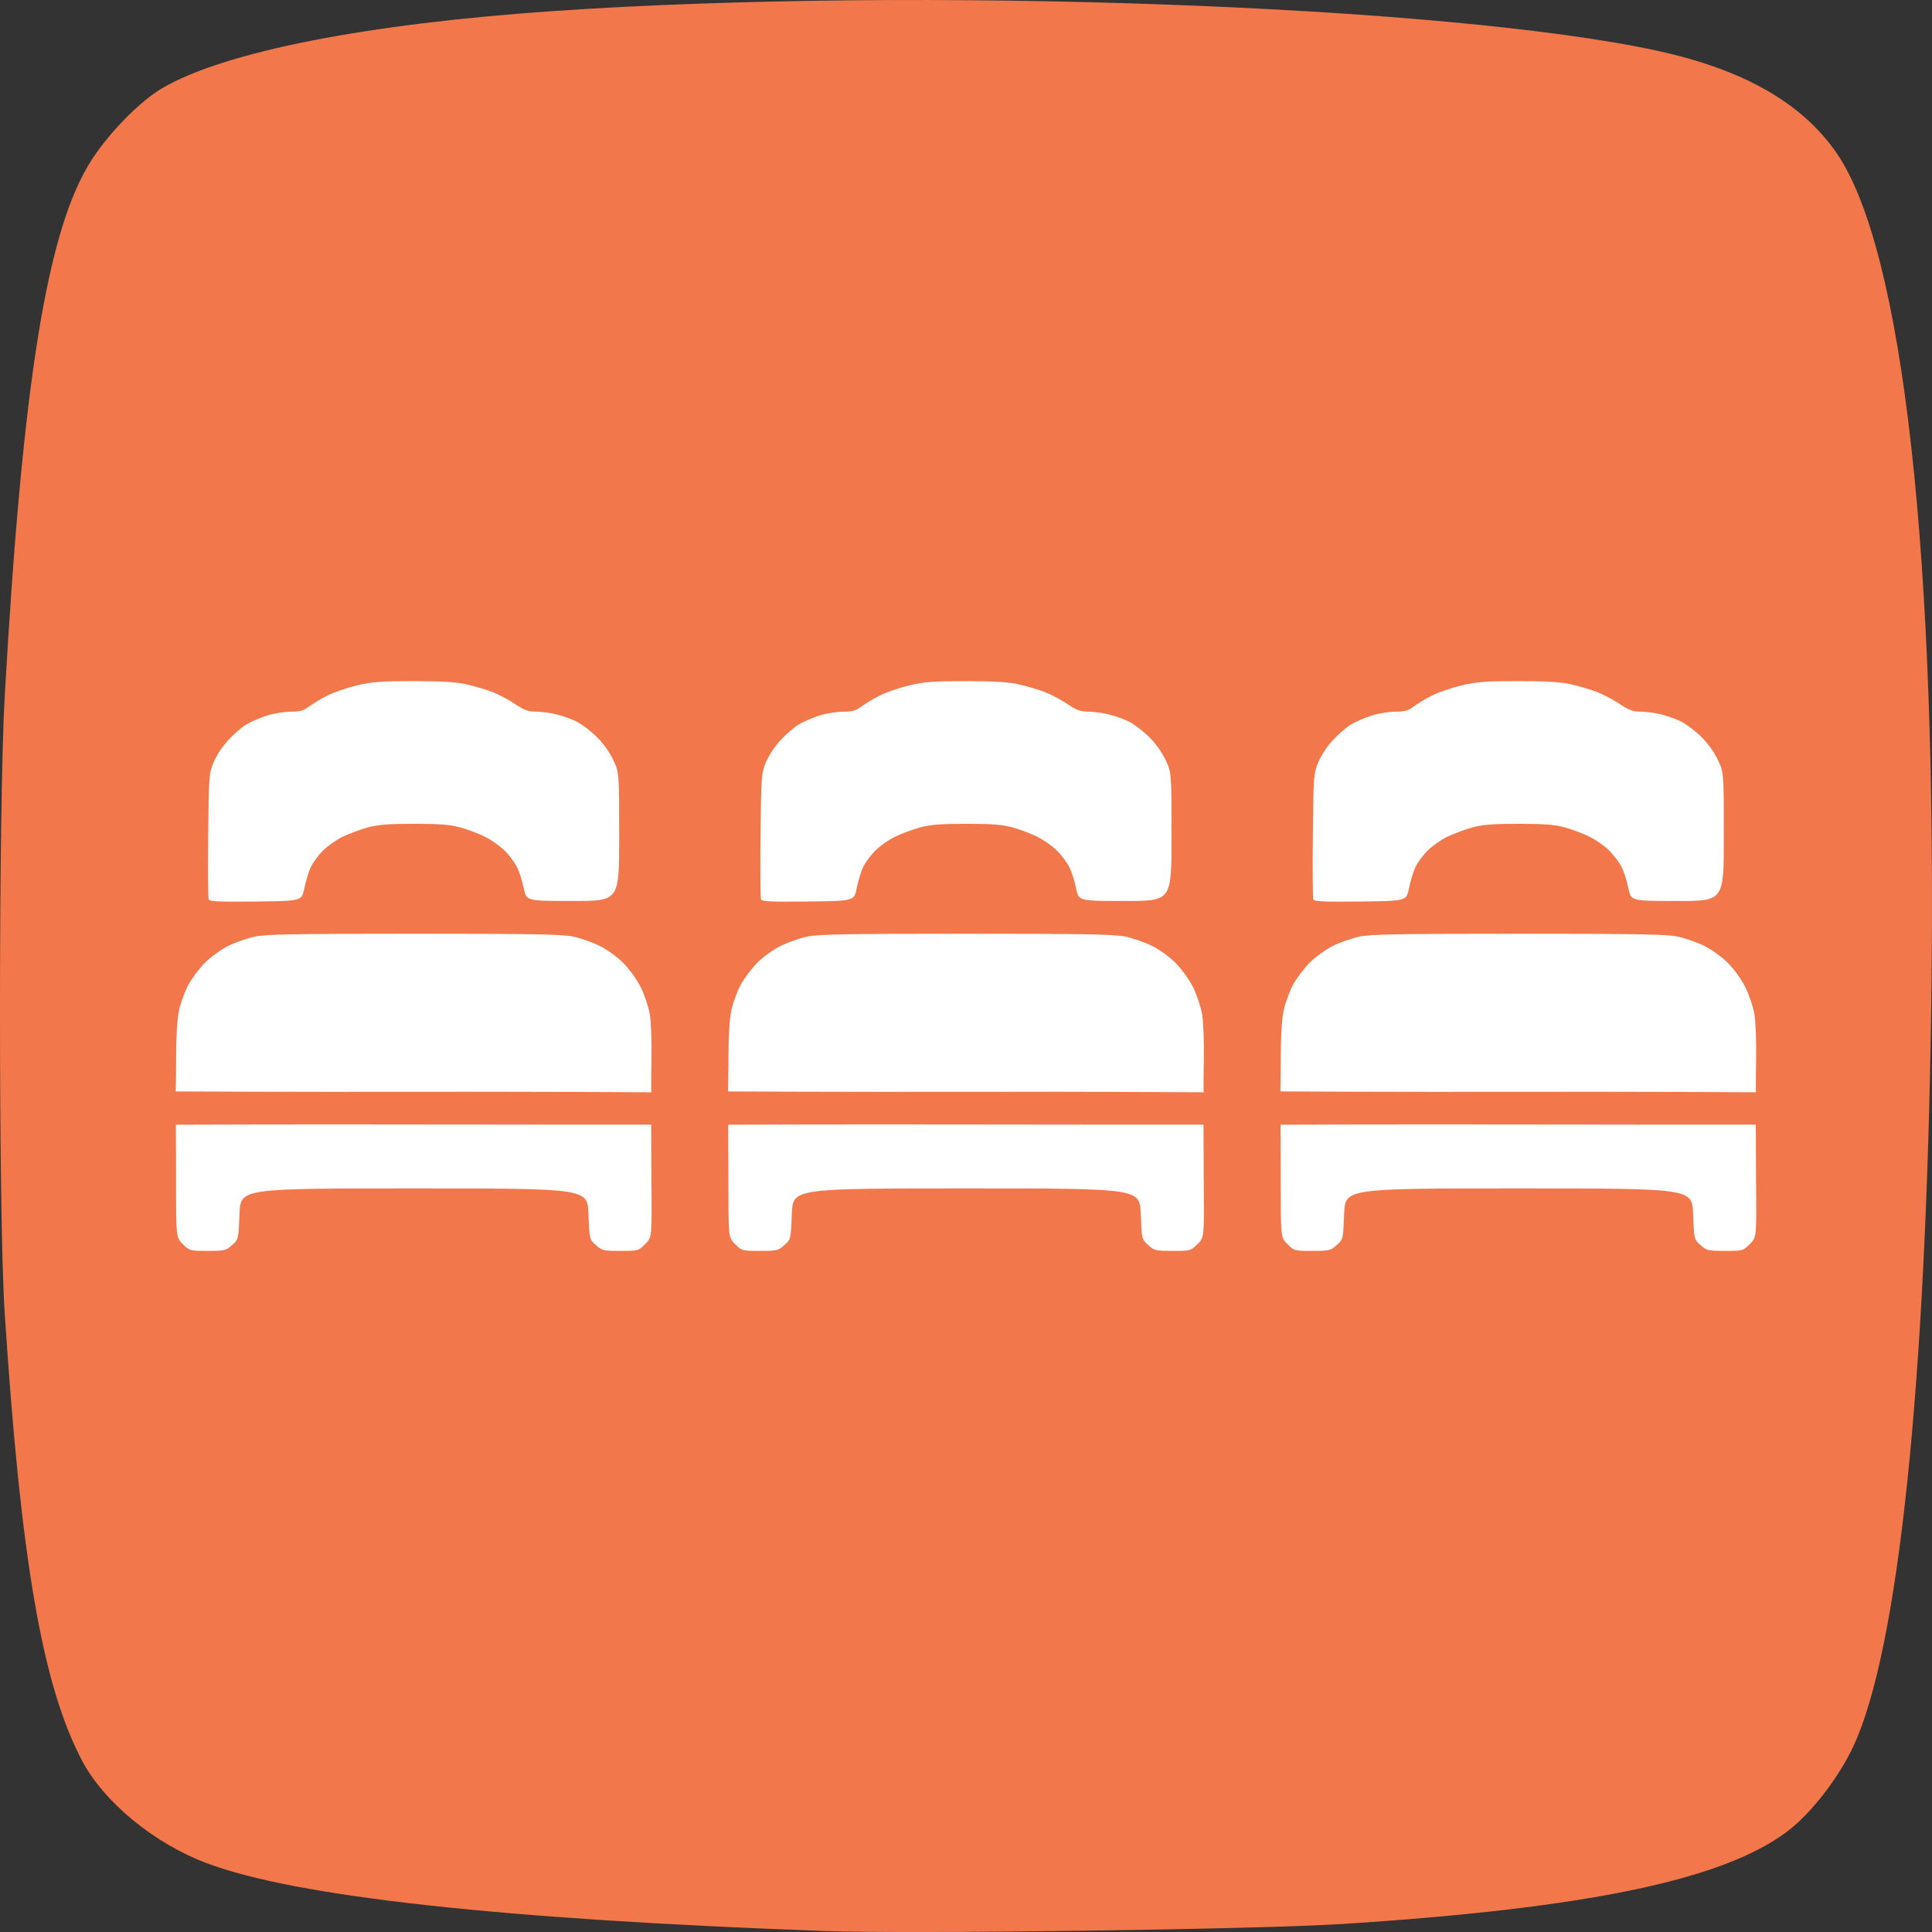 <?xml version="1.0" encoding="UTF-8" standalone="no"?>
<!-- Created with Inkscape (http://www.inkscape.org/) -->

<svg
   xmlns:dc="http://purl.org/dc/elements/1.1/"
   xmlns:cc="http://creativecommons.org/ns#"
   xmlns:rdf="http://www.w3.org/1999/02/22-rdf-syntax-ns#"
   xmlns:svg="http://www.w3.org/2000/svg"
   xmlns="http://www.w3.org/2000/svg"
   xmlns:sodipodi="http://sodipodi.sourceforge.net/DTD/sodipodi-0.dtd"
   xmlns:inkscape="http://www.inkscape.org/namespaces/inkscape"
   width="128"
   height="128"
   viewBox="0 0 128 128"
   id="svg2"
   version="1.1"
   inkscape:version="0.91 r13725"
   sodipodi:docname="deluxe-triple.svg">
  <rect x="0" y="0" width="128" height="128" fill="#333333" stroke="none"/>
  <defs
     id="defs4" />
  <sodipodi:namedview
     id="base"
     pagecolor="#ffffff"
     bordercolor="#666666"
     borderopacity="1.0"
     inkscape:pageopacity="0.0"
     inkscape:pageshadow="2"
     inkscape:zoom="2.8284271"
     inkscape:cx="9.9548097"
     inkscape:cy="76.077928"
     inkscape:document-units="px"
     inkscape:current-layer="layer1"
     showgrid="false"
     units="px"
     inkscape:window-width="1366"
     inkscape:window-height="713"
     inkscape:window-x="0"
     inkscape:window-y="27"
     inkscape:window-maximized="1"
     showguides="true"
     inkscape:guide-bbox="true"
     guidetolerance="10000"
     inkscape:snap-perpendicular="true"
     inkscape:snap-tangential="true" />
  <g
     inkscape:label="Layer 1"
     inkscape:groupmode="layer"
     id="layer1"
     transform="translate(0,-924.362)">
    <path
       inkscape:connector-curvature="0"
       style="fill:#f2784b;fill-opacity:1"
       d="m 54.558,1052.294 c -21.394,-0.778 -34.95,-2.268 -40.861,-4.491 -3.502,-1.317 -6.824,-4.055 -8.274,-6.818 -2.623,-4.998 -4.049,-13.275 -5.116,-29.701 -0.412,-6.345 -0.409,-33.501 0.005,-40.783 1.194,-21.014 2.825,-31.045 5.786,-35.587 1.185,-1.818 3.205,-3.865 4.651,-4.711 4.11,-2.407 13.488,-4.256 25.909,-5.108 24.118,-1.655 59.312,-0.388 73.157,2.634 5.691,1.242 9.558,3.444 11.846,6.746 4.437,6.401 6.705,26.739 6.291,56.418 -0.352,25.263 -2.164,42.622 -5.124,49.084 -0.967,2.111 -2.829,4.525 -4.412,5.72 -4.264,3.217 -13.273,5.094 -29.434,6.131 -5.712,0.367 -28.634,0.678 -34.424,0.467 z"
       id="path4233" />
    <g
       id="g4179"
       transform="translate(2.658,-9.0930262e-6)">
      <path
         sodipodi:nodetypes="ccccccsscssscscssssssssssssccccsssssssssssssssssssssssssssssssssss"
         inkscape:connector-curvature="0"
         id="path4487"
         d="m 46.048,1006.79 c -0.447,-0.447 -0.447,-0.447 -0.447,-4.204 0,-1.879 -0.014,-3.709 -0.014,-3.709 0,0 7.879,-0.032 15.743,-0.015 7.864,0.017 15.747,0.01 15.747,0.01 0,0 0.005,1.894 0.016,3.745 0.035,3.722 0.035,3.722 -0.414,4.17 -0.445,0.445 -0.459,0.449 -1.642,0.449 -1.132,0 -1.215,-0.02 -1.622,-0.383 -0.429,-0.383 -0.429,-0.383 -0.495,-2.069 -0.066,-1.686 -0.066,-1.686 -11.559,-1.686 -11.493,0 -11.493,0 -11.559,1.686 -0.066,1.686 -0.066,1.686 -0.495,2.069 -0.407,0.363 -0.49,0.383 -1.622,0.383 -1.182,0 -1.197,-0.01 -1.64,-0.447 z m -0.444,-12.327 c 0.002,-1.459 0.069,-2.583 0.191,-3.155 0.104,-0.489 0.379,-1.246 0.612,-1.683 0.233,-0.437 0.735,-1.105 1.115,-1.486 0.387,-0.387 1.07,-0.878 1.548,-1.114 0.471,-0.232 1.257,-0.507 1.748,-0.611 0.729,-0.154 2.65,-0.189 10.546,-0.189 7.896,0 9.816,0.034 10.546,0.189 0.49,0.104 1.277,0.379 1.748,0.611 0.487,0.24 1.163,0.728 1.567,1.133 0.408,0.408 0.903,1.094 1.161,1.611 0.249,0.497 0.517,1.301 0.6,1.796 0.083,0.494 0.133,1.838 0.112,2.997 -0.019,1.051 -0.029,2.114 -0.004,2.166 0,0 -7.898,-0.048 -15.762,-0.031 -7.864,0.017 -15.754,-0.026 -15.754,-0.026 0,0 0.026,-1.074 0.027,-2.207 z m 2.155,-10.521 c -0.038,-0.1 -0.051,-2.007 -0.029,-4.238 0.039,-3.886 0.054,-4.089 0.345,-4.812 0.173,-0.429 0.591,-1.069 0.969,-1.482 0.366,-0.4 0.925,-0.88 1.243,-1.066 0.318,-0.186 0.936,-0.45 1.373,-0.586 0.437,-0.136 1.133,-0.247 1.546,-0.247 0.603,0 0.84,-0.067 1.203,-0.339 0.249,-0.186 0.798,-0.515 1.221,-0.731 0.423,-0.216 1.31,-0.519 1.97,-0.674 1.014,-0.237 1.6,-0.281 3.763,-0.278 1.863,0.002 2.812,0.06 3.481,0.212 0.506,0.115 1.258,0.337 1.673,0.493 0.414,0.156 1.102,0.516 1.527,0.8 0.638,0.426 0.887,0.517 1.419,0.517 0.355,0 0.985,0.088 1.399,0.196 0.415,0.108 0.999,0.321 1.299,0.474 0.3,0.153 0.861,0.577 1.248,0.943 0.437,0.413 0.864,0.993 1.126,1.529 0.423,0.863 0.423,0.863 0.423,5.132 0,4.269 0,4.269 -3.075,4.269 -3.075,0 -3.075,0 -3.245,-0.833 -0.093,-0.458 -0.292,-1.086 -0.442,-1.395 -0.15,-0.309 -0.522,-0.809 -0.827,-1.112 -0.305,-0.302 -0.909,-0.723 -1.343,-0.934 -0.433,-0.211 -1.172,-0.487 -1.642,-0.612 -0.647,-0.173 -1.379,-0.228 -3.021,-0.228 -1.653,0 -2.37,0.055 -3.021,0.23 -0.47,0.127 -1.208,0.396 -1.642,0.599 -0.433,0.203 -1.048,0.63 -1.367,0.948 -0.318,0.318 -0.689,0.826 -0.823,1.128 -0.135,0.302 -0.32,0.923 -0.413,1.379 -0.168,0.83 -0.168,0.83 -3.219,0.865 -2.498,0.029 -3.064,0 -3.121,-0.146 z"
         style="fill:#ffffff;fill-opacity:1" />
      <path
         sodipodi:nodetypes="ccccccsscssscscssssssssssssccccsssssssssssssssssssssssssssssssssss"
         inkscape:connector-curvature="0"
         id="path4487-3"
         d="m 9.455,1006.79 c -0.447,-0.447 -0.447,-0.447 -0.447,-4.204 0,-1.879 -0.014,-3.709 -0.014,-3.709 0,0 7.879,-0.032 15.743,-0.015 7.864,0.017 15.747,0.01 15.747,0.01 0,0 0.005,1.894 0.017,3.745 0.035,3.722 0.035,3.722 -0.414,4.17 -0.445,0.445 -0.459,0.449 -1.642,0.449 -1.132,0 -1.215,-0.02 -1.622,-0.383 -0.429,-0.383 -0.429,-0.383 -0.495,-2.069 -0.066,-1.686 -0.066,-1.686 -11.559,-1.686 -11.493,0 -11.493,0 -11.559,1.686 -0.066,1.686 -0.066,1.686 -0.495,2.069 -0.407,0.363 -0.49,0.383 -1.622,0.383 -1.182,0 -1.197,-0.01 -1.64,-0.447 z m -0.444,-12.327 c 10e-4,-1.459 0.069,-2.583 0.191,-3.155 0.104,-0.489 0.379,-1.246 0.612,-1.683 0.233,-0.437 0.735,-1.105 1.115,-1.486 0.387,-0.387 1.07,-0.878 1.548,-1.114 0.471,-0.232 1.257,-0.507 1.748,-0.611 0.729,-0.154 2.65,-0.189 10.546,-0.189 7.896,0 9.816,0.034 10.546,0.189 0.49,0.104 1.277,0.379 1.748,0.611 0.487,0.24 1.163,0.728 1.567,1.133 0.408,0.408 0.903,1.094 1.161,1.611 0.249,0.497 0.517,1.301 0.6,1.796 0.083,0.494 0.133,1.838 0.112,2.997 -0.019,1.051 -0.029,2.114 -0.004,2.166 0,0 -7.898,-0.048 -15.762,-0.031 -7.864,0.017 -15.754,-0.026 -15.754,-0.026 0,0 0.026,-1.074 0.027,-2.207 z m 2.155,-10.521 c -0.038,-0.1 -0.051,-2.007 -0.029,-4.238 0.039,-3.886 0.054,-4.089 0.345,-4.812 0.173,-0.429 0.591,-1.069 0.969,-1.482 0.366,-0.4 0.925,-0.88 1.243,-1.066 0.318,-0.186 0.936,-0.45 1.373,-0.586 0.437,-0.136 1.133,-0.247 1.546,-0.247 0.603,0 0.84,-0.067 1.203,-0.339 0.249,-0.186 0.798,-0.515 1.221,-0.731 0.423,-0.216 1.31,-0.519 1.97,-0.674 1.014,-0.237 1.6,-0.281 3.763,-0.278 1.863,0 2.812,0.06 3.481,0.212 0.506,0.115 1.258,0.337 1.673,0.493 0.414,0.156 1.102,0.516 1.527,0.8 0.638,0.426 0.887,0.517 1.419,0.517 0.355,0 0.985,0.088 1.399,0.196 0.415,0.108 0.999,0.321 1.299,0.474 0.3,0.153 0.861,0.577 1.248,0.943 0.437,0.413 0.864,0.993 1.126,1.529 0.423,0.864 0.423,0.864 0.423,5.132 0,4.269 0,4.269 -3.075,4.269 -3.075,0 -3.075,0 -3.245,-0.833 -0.093,-0.458 -0.292,-1.086 -0.442,-1.395 -0.15,-0.309 -0.522,-0.809 -0.827,-1.112 -0.305,-0.302 -0.909,-0.723 -1.343,-0.934 -0.433,-0.211 -1.172,-0.487 -1.642,-0.612 -0.647,-0.173 -1.379,-0.228 -3.021,-0.228 -1.653,0 -2.37,0.055 -3.021,0.23 -0.47,0.127 -1.208,0.396 -1.642,0.599 -0.433,0.203 -1.048,0.63 -1.367,0.948 -0.318,0.318 -0.689,0.826 -0.823,1.128 -0.135,0.302 -0.32,0.923 -0.413,1.379 -0.168,0.83 -0.168,0.83 -3.219,0.865 -2.498,0.029 -3.064,0 -3.121,-0.146 z"
         style="fill:#ffffff;fill-opacity:1" />
      <path
         sodipodi:nodetypes="ccccccsscssscscssssssssssssccccsssssssssssssssssssssssssssssssssss"
         inkscape:connector-curvature="0"
         id="path4487-3-6"
         d="m 82.64,1006.79 c -0.447,-0.447 -0.447,-0.447 -0.447,-4.204 0,-1.879 -0.014,-3.709 -0.014,-3.709 0,0 7.879,-0.032 15.743,-0.015 7.864,0.017 15.747,0.01 15.747,0.01 0,0 0.005,1.894 0.017,3.745 0.035,3.722 0.035,3.722 -0.414,4.17 -0.445,0.445 -0.459,0.449 -1.642,0.449 -1.132,0 -1.215,-0.02 -1.622,-0.383 -0.429,-0.383 -0.429,-0.383 -0.495,-2.069 -0.066,-1.686 -0.066,-1.686 -11.559,-1.686 -11.493,0 -11.493,0 -11.559,1.686 -0.066,1.686 -0.066,1.686 -0.495,2.069 -0.407,0.363 -0.49,0.383 -1.622,0.383 -1.182,0 -1.197,-0.01 -1.64,-0.447 z m -0.444,-12.327 c 0.001,-1.459 0.069,-2.583 0.191,-3.155 0.104,-0.489 0.379,-1.246 0.612,-1.683 0.233,-0.437 0.735,-1.105 1.115,-1.486 0.387,-0.387 1.07,-0.878 1.548,-1.114 0.471,-0.232 1.257,-0.507 1.748,-0.611 0.729,-0.154 2.65,-0.189 10.546,-0.189 7.896,0 9.816,0.034 10.546,0.189 0.49,0.104 1.277,0.379 1.748,0.611 0.487,0.24 1.163,0.728 1.567,1.133 0.408,0.408 0.903,1.094 1.161,1.611 0.249,0.497 0.517,1.301 0.6,1.796 0.083,0.494 0.133,1.838 0.112,2.997 -0.019,1.051 -0.029,2.114 -0.004,2.166 0,0 -7.898,-0.048 -15.762,-0.031 -7.864,0.017 -15.754,-0.026 -15.754,-0.026 0,0 0.026,-1.074 0.027,-2.207 z m 2.155,-10.521 c -0.038,-0.1 -0.051,-2.007 -0.029,-4.238 0.039,-3.886 0.054,-4.089 0.345,-4.812 0.173,-0.429 0.591,-1.069 0.969,-1.482 0.366,-0.4 0.925,-0.88 1.243,-1.066 0.318,-0.186 0.936,-0.45 1.373,-0.586 0.437,-0.136 1.133,-0.247 1.546,-0.247 0.603,0 0.84,-0.067 1.203,-0.339 0.249,-0.186 0.798,-0.515 1.221,-0.731 0.423,-0.216 1.31,-0.519 1.97,-0.674 1.014,-0.237 1.6,-0.281 3.763,-0.278 1.863,0 2.812,0.06 3.481,0.212 0.506,0.115 1.258,0.337 1.673,0.493 0.414,0.156 1.102,0.516 1.527,0.8 0.638,0.426 0.887,0.517 1.419,0.517 0.355,0 0.985,0.088 1.399,0.196 0.415,0.108 0.999,0.321 1.299,0.474 0.3,0.153 0.861,0.577 1.248,0.943 0.437,0.413 0.864,0.993 1.126,1.529 0.423,0.864 0.423,0.864 0.423,5.132 0,4.269 0,4.269 -3.075,4.269 -3.075,0 -3.075,0 -3.245,-0.833 -0.093,-0.458 -0.292,-1.086 -0.442,-1.395 -0.15,-0.309 -0.522,-0.809 -0.827,-1.112 -0.305,-0.302 -0.909,-0.723 -1.343,-0.934 -0.433,-0.211 -1.172,-0.487 -1.642,-0.612 -0.647,-0.173 -1.379,-0.228 -3.021,-0.228 -1.653,0 -2.37,0.055 -3.021,0.23 -0.47,0.127 -1.208,0.396 -1.642,0.599 -0.433,0.203 -1.048,0.63 -1.367,0.948 -0.318,0.318 -0.689,0.826 -0.823,1.128 -0.135,0.302 -0.32,0.923 -0.413,1.379 -0.168,0.83 -0.168,0.83 -3.219,0.865 -2.498,0.029 -3.064,0 -3.121,-0.146 z"
         style="fill:#ffffff;fill-opacity:1" />
    </g>
  </g>
</svg>
